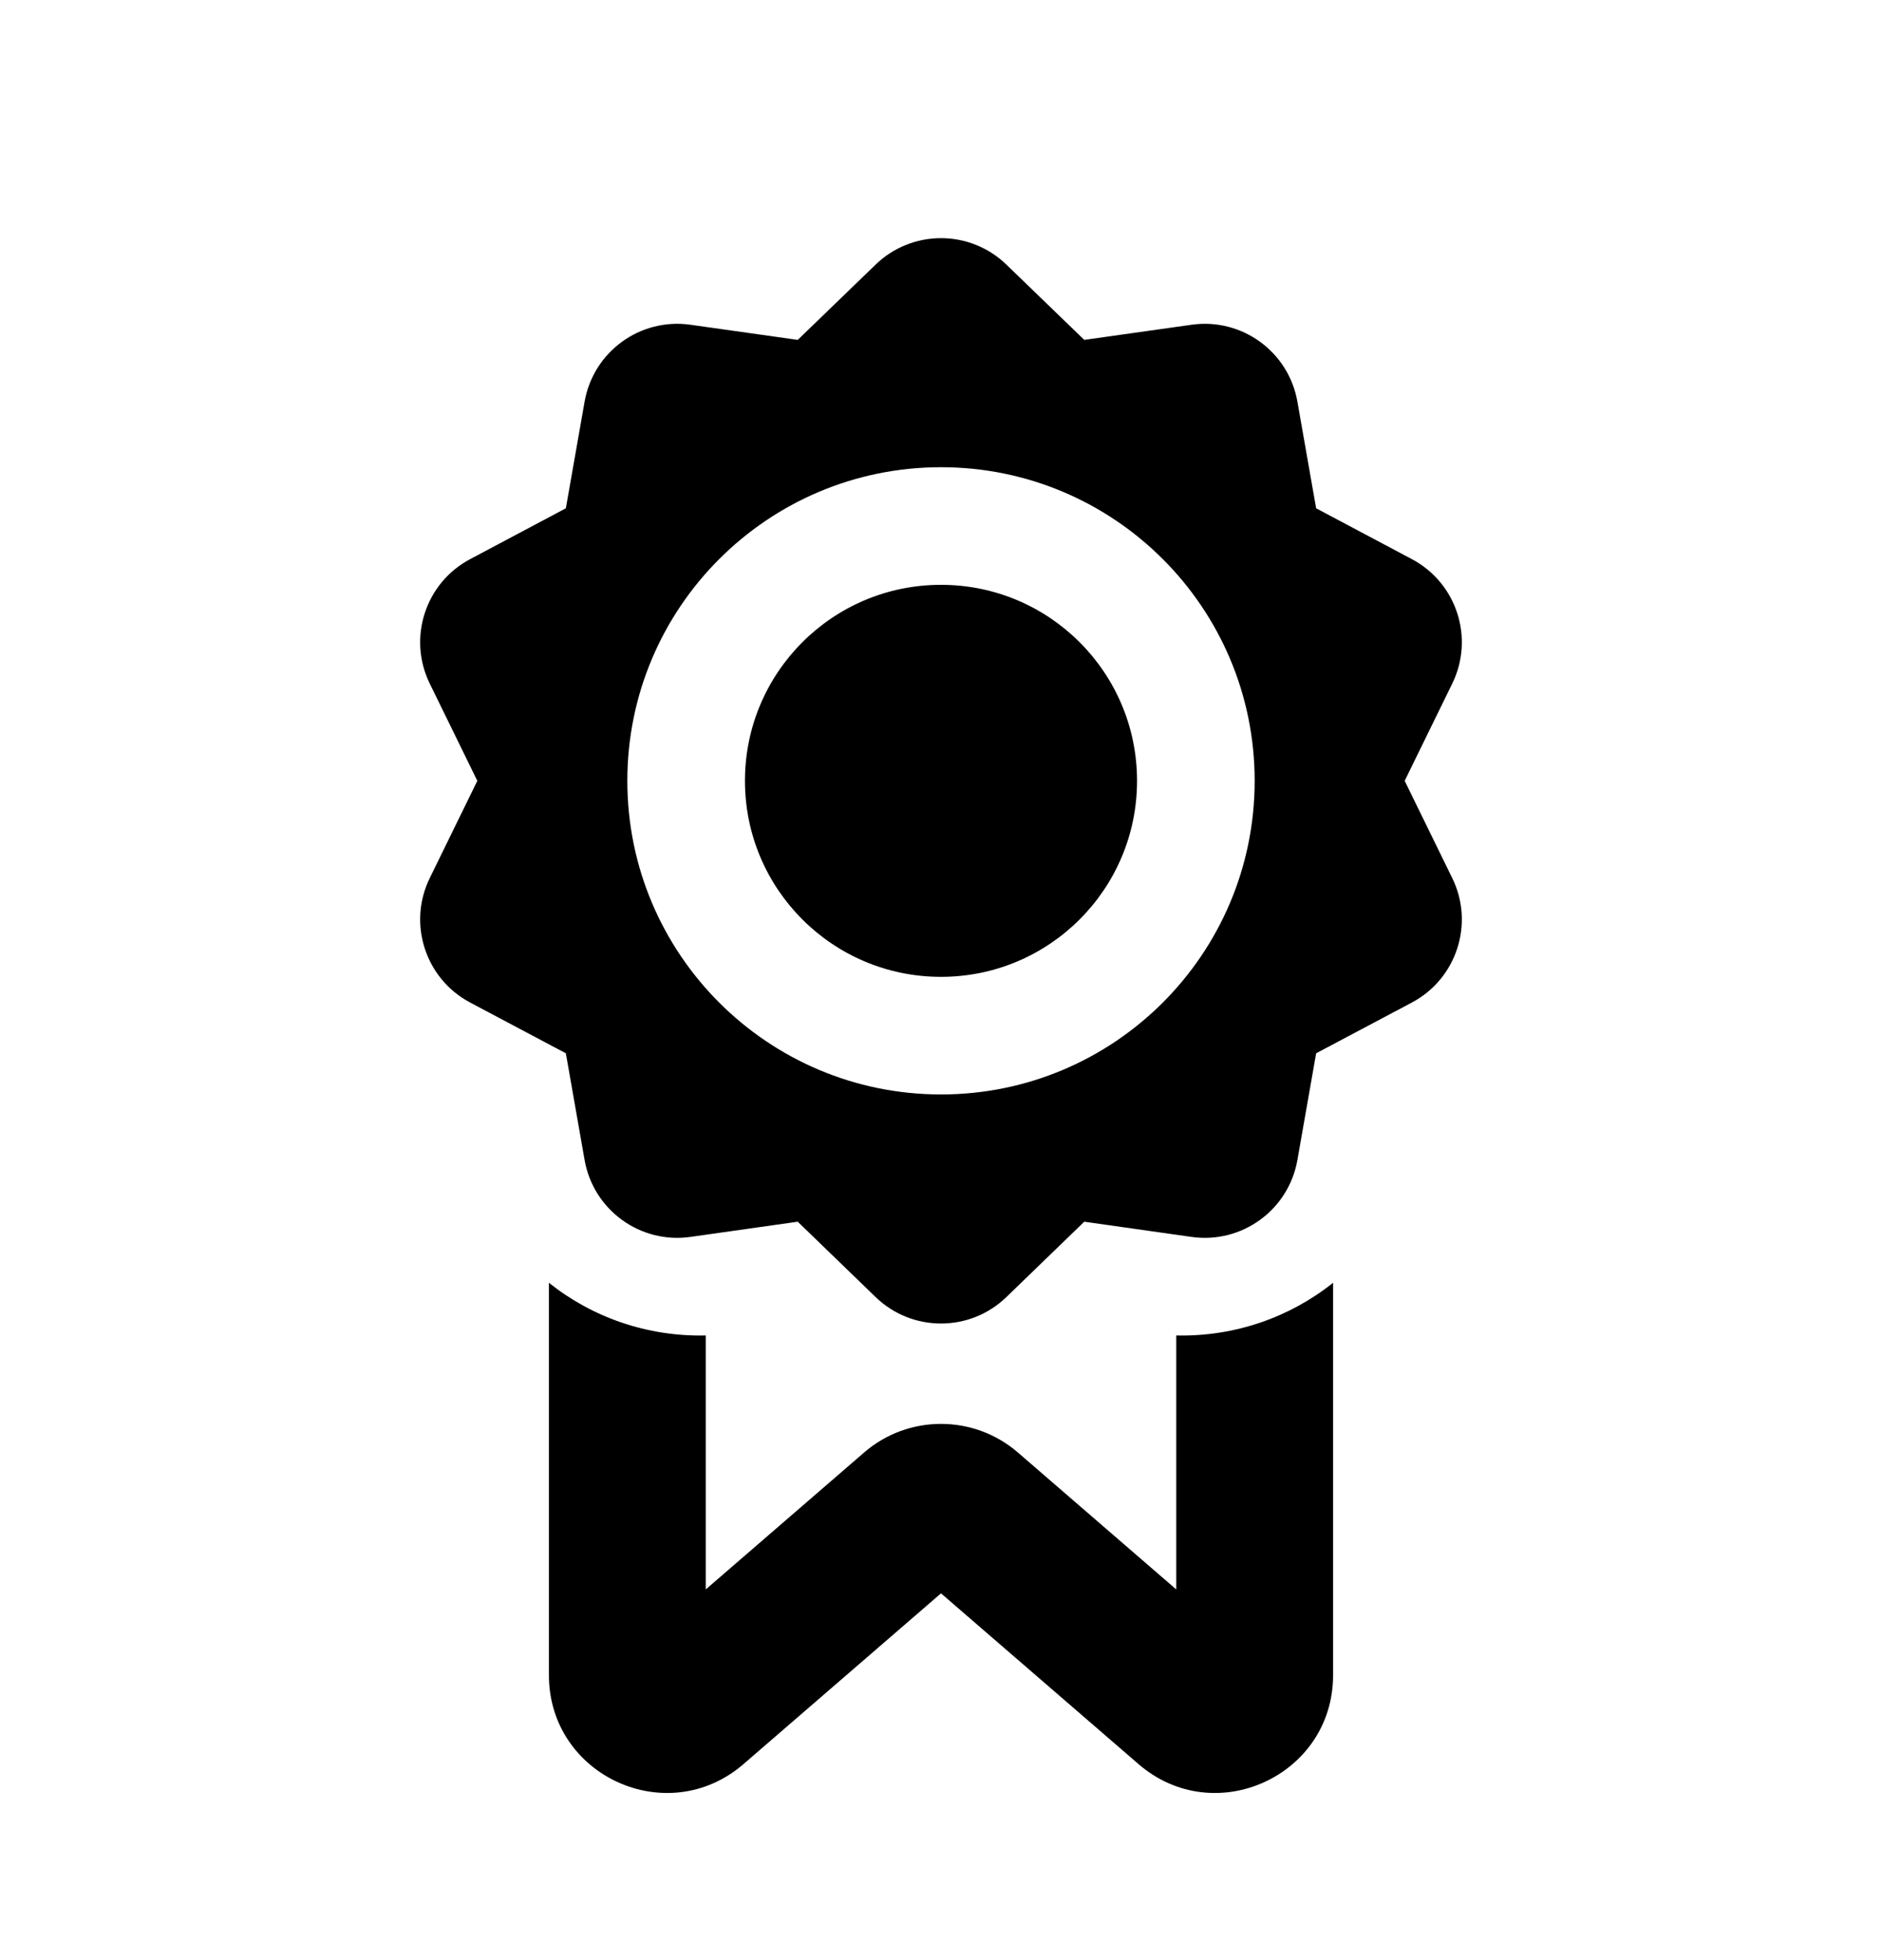 <svg width="24" height="25" viewBox="0 0 24 25" fill="none" xmlns="http://www.w3.org/2000/svg">
<path fill-rule="evenodd" clip-rule="evenodd" d="M11.166 3.375C11.631 2.925 12.369 2.925 12.834 3.375L13.827 4.335L15.195 4.142C15.836 4.051 16.433 4.485 16.545 5.123L16.784 6.483L18.004 7.131C18.576 7.434 18.804 8.136 18.52 8.718L17.913 9.959L18.52 11.2C18.804 11.781 18.576 12.484 18.004 12.787L16.784 13.434L16.545 14.795C16.433 15.433 15.836 15.867 15.195 15.776L13.827 15.582L12.834 16.543C12.369 16.993 11.631 16.993 11.166 16.543L10.173 15.582L8.805 15.776C8.164 15.867 7.567 15.433 7.455 14.795L7.216 13.434L5.996 12.787C5.424 12.484 5.196 11.781 5.48 11.2L6.087 9.959L5.48 8.718C5.196 8.136 5.424 7.434 5.996 7.131L7.216 6.483L7.455 5.123C7.567 4.485 8.164 4.051 8.805 4.142L10.173 4.335L11.166 3.375ZM12 12.459C13.381 12.459 14.5 11.34 14.5 9.959C14.5 8.578 13.381 7.459 12 7.459C10.619 7.459 9.5 8.578 9.5 9.959C9.5 11.34 10.619 12.459 12 12.459ZM12 13.959C14.209 13.959 16 12.168 16 9.959C16 7.75 14.209 5.959 12 5.959C9.791 5.959 8 7.75 8 9.959C8 12.168 9.791 13.959 12 13.959ZM7 21.365L7 16.361C7.549 16.8 8.253 17.05 9 17.033L9 20.272L11.019 18.526C11.582 18.039 12.418 18.039 12.981 18.526L15 20.272L15 17.033C15.747 17.05 16.451 16.8 17 16.361L17 21.366C17 22.65 15.49 23.34 14.519 22.5L12 20.322L9.481 22.5C8.509 23.34 7 22.65 7 21.365Z" fill="currentColor"/>
</svg>
